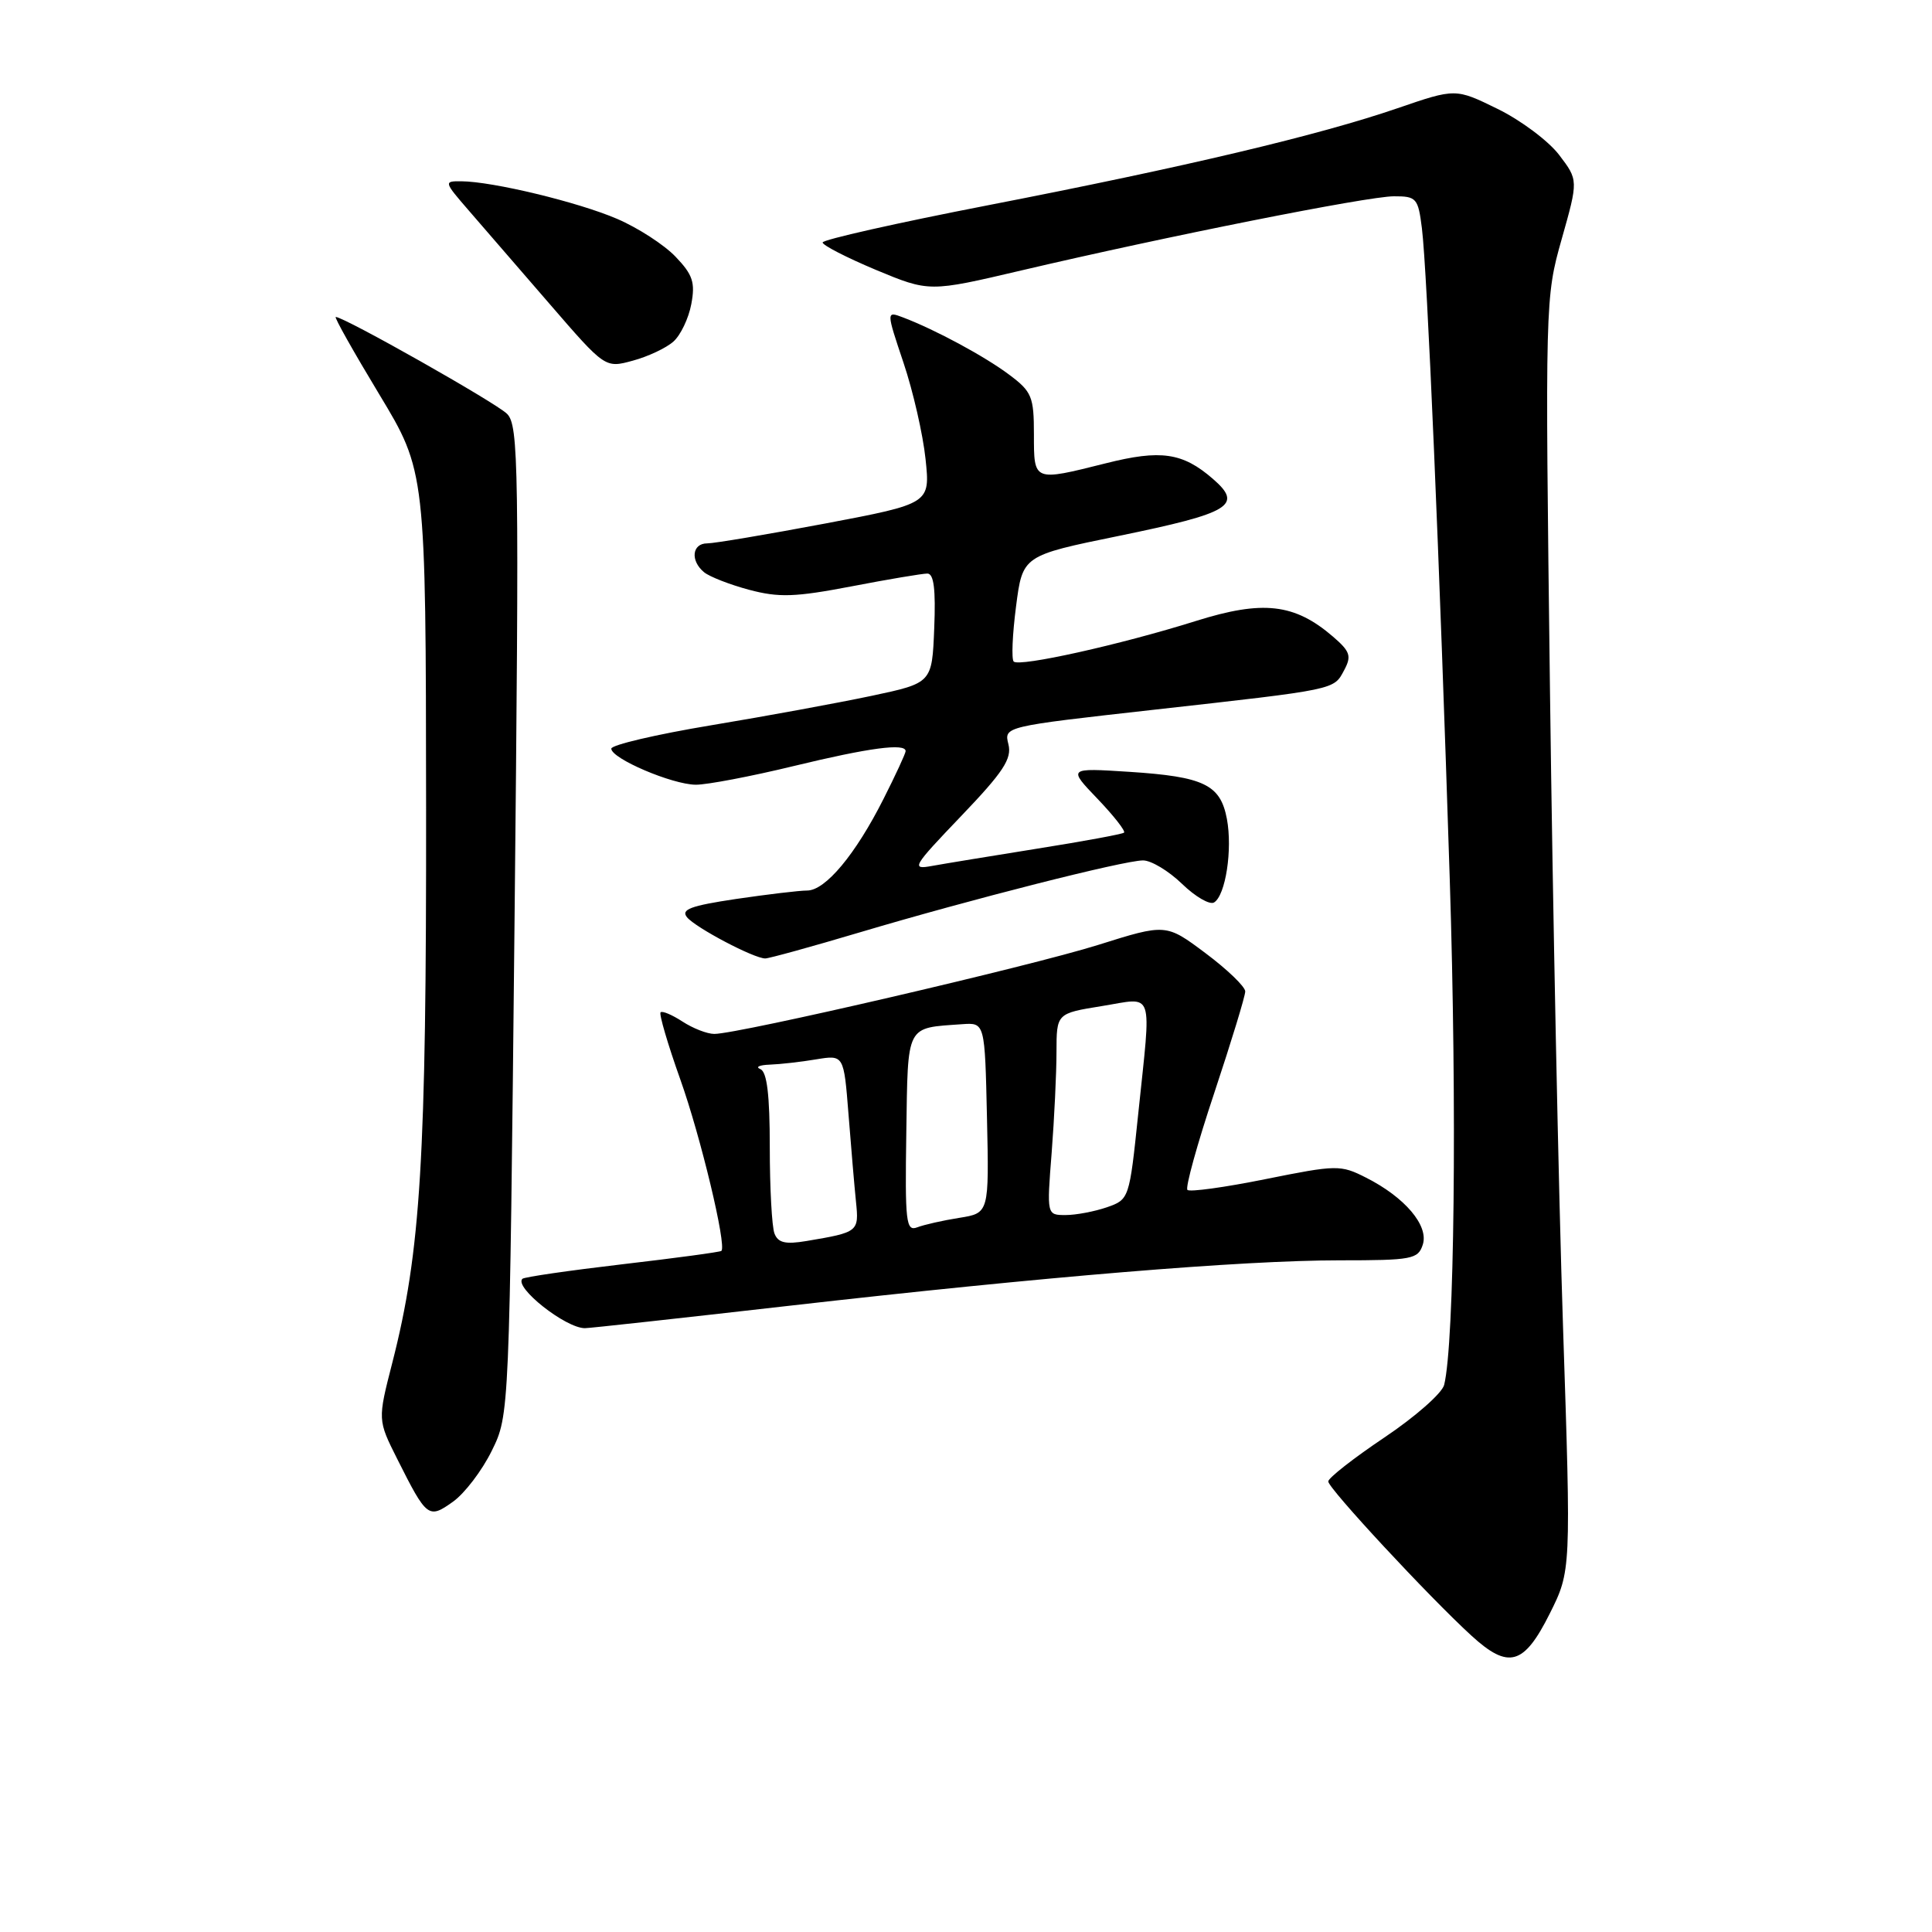 <?xml version="1.0" encoding="UTF-8" standalone="no"?>
<!DOCTYPE svg PUBLIC "-//W3C//DTD SVG 1.1//EN" "http://www.w3.org/Graphics/SVG/1.1/DTD/svg11.dtd" >
<svg xmlns="http://www.w3.org/2000/svg" xmlns:xlink="http://www.w3.org/1999/xlink" version="1.1" viewBox="0 0 256 256">
 <g >
 <path fill="currentColor"
d=" M 205.34 213.83 C 208.18 208.15 208.18 208.15 207.11 175.83 C 206.52 158.05 205.74 120.10 205.38 91.50 C 204.73 39.91 204.74 39.44 206.93 31.69 C 209.14 23.87 209.14 23.87 206.58 20.51 C 205.17 18.67 201.51 15.93 198.44 14.43 C 192.87 11.70 192.87 11.70 185.18 14.34 C 174.76 17.92 157.09 22.11 130.90 27.20 C 118.85 29.54 109.00 31.76 109.00 32.13 C 109.00 32.50 112.18 34.13 116.06 35.76 C 123.13 38.70 123.13 38.70 135.31 35.84 C 154.51 31.33 181.19 26.02 184.69 26.01 C 187.69 26.00 187.91 26.25 188.41 30.25 C 189.11 35.85 190.75 74.19 192.10 116.50 C 193.07 146.86 192.72 177.98 191.36 183.50 C 191.09 184.60 187.52 187.74 183.43 190.48 C 179.35 193.22 176.00 195.84 176.00 196.30 C 176.00 197.21 189.35 211.59 194.97 216.73 C 199.89 221.23 201.92 220.66 205.34 213.83 Z  M 65.16 192.24 C 67.50 187.50 67.50 187.50 68.18 122.00 C 68.80 61.49 68.73 56.37 67.18 54.83 C 65.70 53.36 45.61 42.00 44.49 42.00 C 44.25 42.00 46.84 46.60 50.24 52.23 C 56.42 62.47 56.42 62.47 56.46 106.98 C 56.50 153.56 55.76 165.82 51.98 180.58 C 50.04 188.15 50.04 188.15 52.64 193.33 C 56.56 201.13 56.78 201.30 60.03 198.98 C 61.57 197.88 63.88 194.85 65.16 192.24 Z  M 104.50 173.03 C 138.43 169.16 164.60 167.00 177.49 167.00 C 187.13 167.00 187.91 166.85 188.53 164.91 C 189.33 162.39 186.15 158.64 181.00 156.04 C 177.63 154.33 177.13 154.34 167.69 156.24 C 162.30 157.33 157.64 157.97 157.34 157.67 C 157.04 157.37 158.64 151.58 160.90 144.81 C 163.15 138.04 165.00 131.99 165.00 131.37 C 165.00 130.75 162.64 128.47 159.75 126.31 C 154.50 122.38 154.50 122.38 145.50 125.21 C 136.45 128.05 97.85 137.00 94.65 137.00 C 93.70 137.00 91.81 136.26 90.43 135.36 C 89.06 134.47 87.75 133.91 87.53 134.14 C 87.31 134.36 88.48 138.36 90.14 143.02 C 92.84 150.59 96.30 165.04 95.59 165.75 C 95.44 165.90 89.54 166.70 82.48 167.52 C 75.42 168.35 69.45 169.21 69.22 169.45 C 68.09 170.57 74.94 175.99 77.50 175.99 C 78.05 176.00 90.20 174.66 104.50 173.03 Z  M 113.90 123.55 C 128.61 119.17 148.91 114.02 151.45 114.01 C 152.53 114.00 154.85 115.40 156.62 117.11 C 158.38 118.82 160.30 119.93 160.87 119.58 C 162.40 118.64 163.33 112.56 162.57 108.51 C 161.71 103.96 159.53 102.91 149.62 102.27 C 141.50 101.75 141.50 101.75 145.44 105.86 C 147.60 108.12 149.17 110.13 148.94 110.33 C 148.70 110.53 143.55 111.48 137.50 112.44 C 131.45 113.41 125.15 114.44 123.50 114.74 C 120.68 115.26 120.92 114.86 127.36 108.13 C 132.95 102.29 134.10 100.54 133.62 98.62 C 133.03 96.27 133.03 96.27 152.76 94.06 C 177.26 91.32 176.70 91.43 178.11 88.80 C 179.11 86.93 178.91 86.32 176.62 84.35 C 171.53 79.97 167.34 79.49 158.44 82.29 C 148.44 85.43 135.07 88.40 134.32 87.66 C 134.01 87.34 134.15 84.06 134.63 80.36 C 135.50 73.62 135.50 73.62 148.25 71.01 C 163.11 67.96 164.76 66.95 160.70 63.44 C 156.70 59.97 153.81 59.55 146.52 61.39 C 136.90 63.80 137.00 63.84 137.00 57.55 C 137.00 52.57 136.72 51.89 133.75 49.67 C 130.51 47.23 123.94 43.69 119.68 42.07 C 117.42 41.21 117.42 41.21 119.72 48.07 C 120.99 51.84 122.30 57.58 122.64 60.83 C 123.26 66.73 123.26 66.73 109.34 69.37 C 101.69 70.81 94.66 72.00 93.71 72.00 C 91.70 72.00 91.44 74.29 93.29 75.82 C 94.00 76.41 96.68 77.46 99.26 78.15 C 103.21 79.20 105.33 79.13 112.81 77.70 C 117.68 76.76 122.22 76.00 122.88 76.00 C 123.74 76.00 124.00 78.09 123.79 83.25 C 123.50 90.50 123.50 90.50 115.50 92.20 C 111.10 93.13 101.54 94.89 94.25 96.10 C 86.96 97.31 81.00 98.71 81.00 99.20 C 81.00 100.51 89.05 103.95 92.19 103.98 C 93.66 103.99 99.51 102.88 105.19 101.50 C 115.18 99.08 120.00 98.44 120.00 99.53 C 120.00 99.82 118.68 102.68 117.06 105.88 C 113.36 113.22 109.37 118.00 106.95 118.00 C 105.92 118.00 101.68 118.51 97.52 119.12 C 91.50 120.02 90.18 120.51 91.04 121.55 C 92.20 122.94 99.90 127.00 101.40 127.00 C 101.89 127.00 107.52 125.45 113.90 123.55 Z  M 89.23 45.26 C 90.18 44.42 91.25 42.18 91.60 40.30 C 92.14 37.43 91.80 36.40 89.51 34.01 C 88.00 32.43 84.52 30.18 81.77 29.00 C 76.61 26.78 65.29 24.05 61.12 24.02 C 58.79 24.00 58.81 24.08 62.12 27.90 C 63.98 30.05 68.81 35.63 72.85 40.30 C 80.19 48.79 80.19 48.79 83.85 47.79 C 85.86 47.25 88.28 46.11 89.23 45.26 Z  M 102.62 163.44 C 102.28 162.56 102.00 157.41 102.00 152.00 C 102.00 145.07 101.63 142.02 100.75 141.66 C 100.06 141.38 100.62 141.12 102.00 141.07 C 103.38 141.02 106.14 140.71 108.15 140.37 C 111.81 139.77 111.81 139.77 112.43 147.63 C 112.77 151.96 113.21 157.17 113.42 159.21 C 113.83 163.22 113.76 163.28 106.87 164.44 C 104.07 164.91 103.09 164.68 102.62 163.44 Z  M 120.09 150.11 C 120.31 135.57 119.97 136.25 127.50 135.71 C 130.50 135.50 130.50 135.50 130.78 148.12 C 131.06 160.74 131.06 160.74 127.12 161.37 C 124.95 161.71 122.44 162.28 121.53 162.63 C 120.05 163.19 119.91 161.94 120.09 150.11 Z  M 139.35 152.75 C 139.70 148.21 139.99 142.20 139.99 139.39 C 140.00 134.28 140.00 134.28 146.00 133.31 C 153.04 132.18 152.57 130.78 150.82 147.60 C 149.65 158.86 149.62 158.94 146.67 159.97 C 145.04 160.53 142.58 161.00 141.20 161.00 C 138.70 161.00 138.70 161.00 139.35 152.75 Z "/>
</g>
</svg>